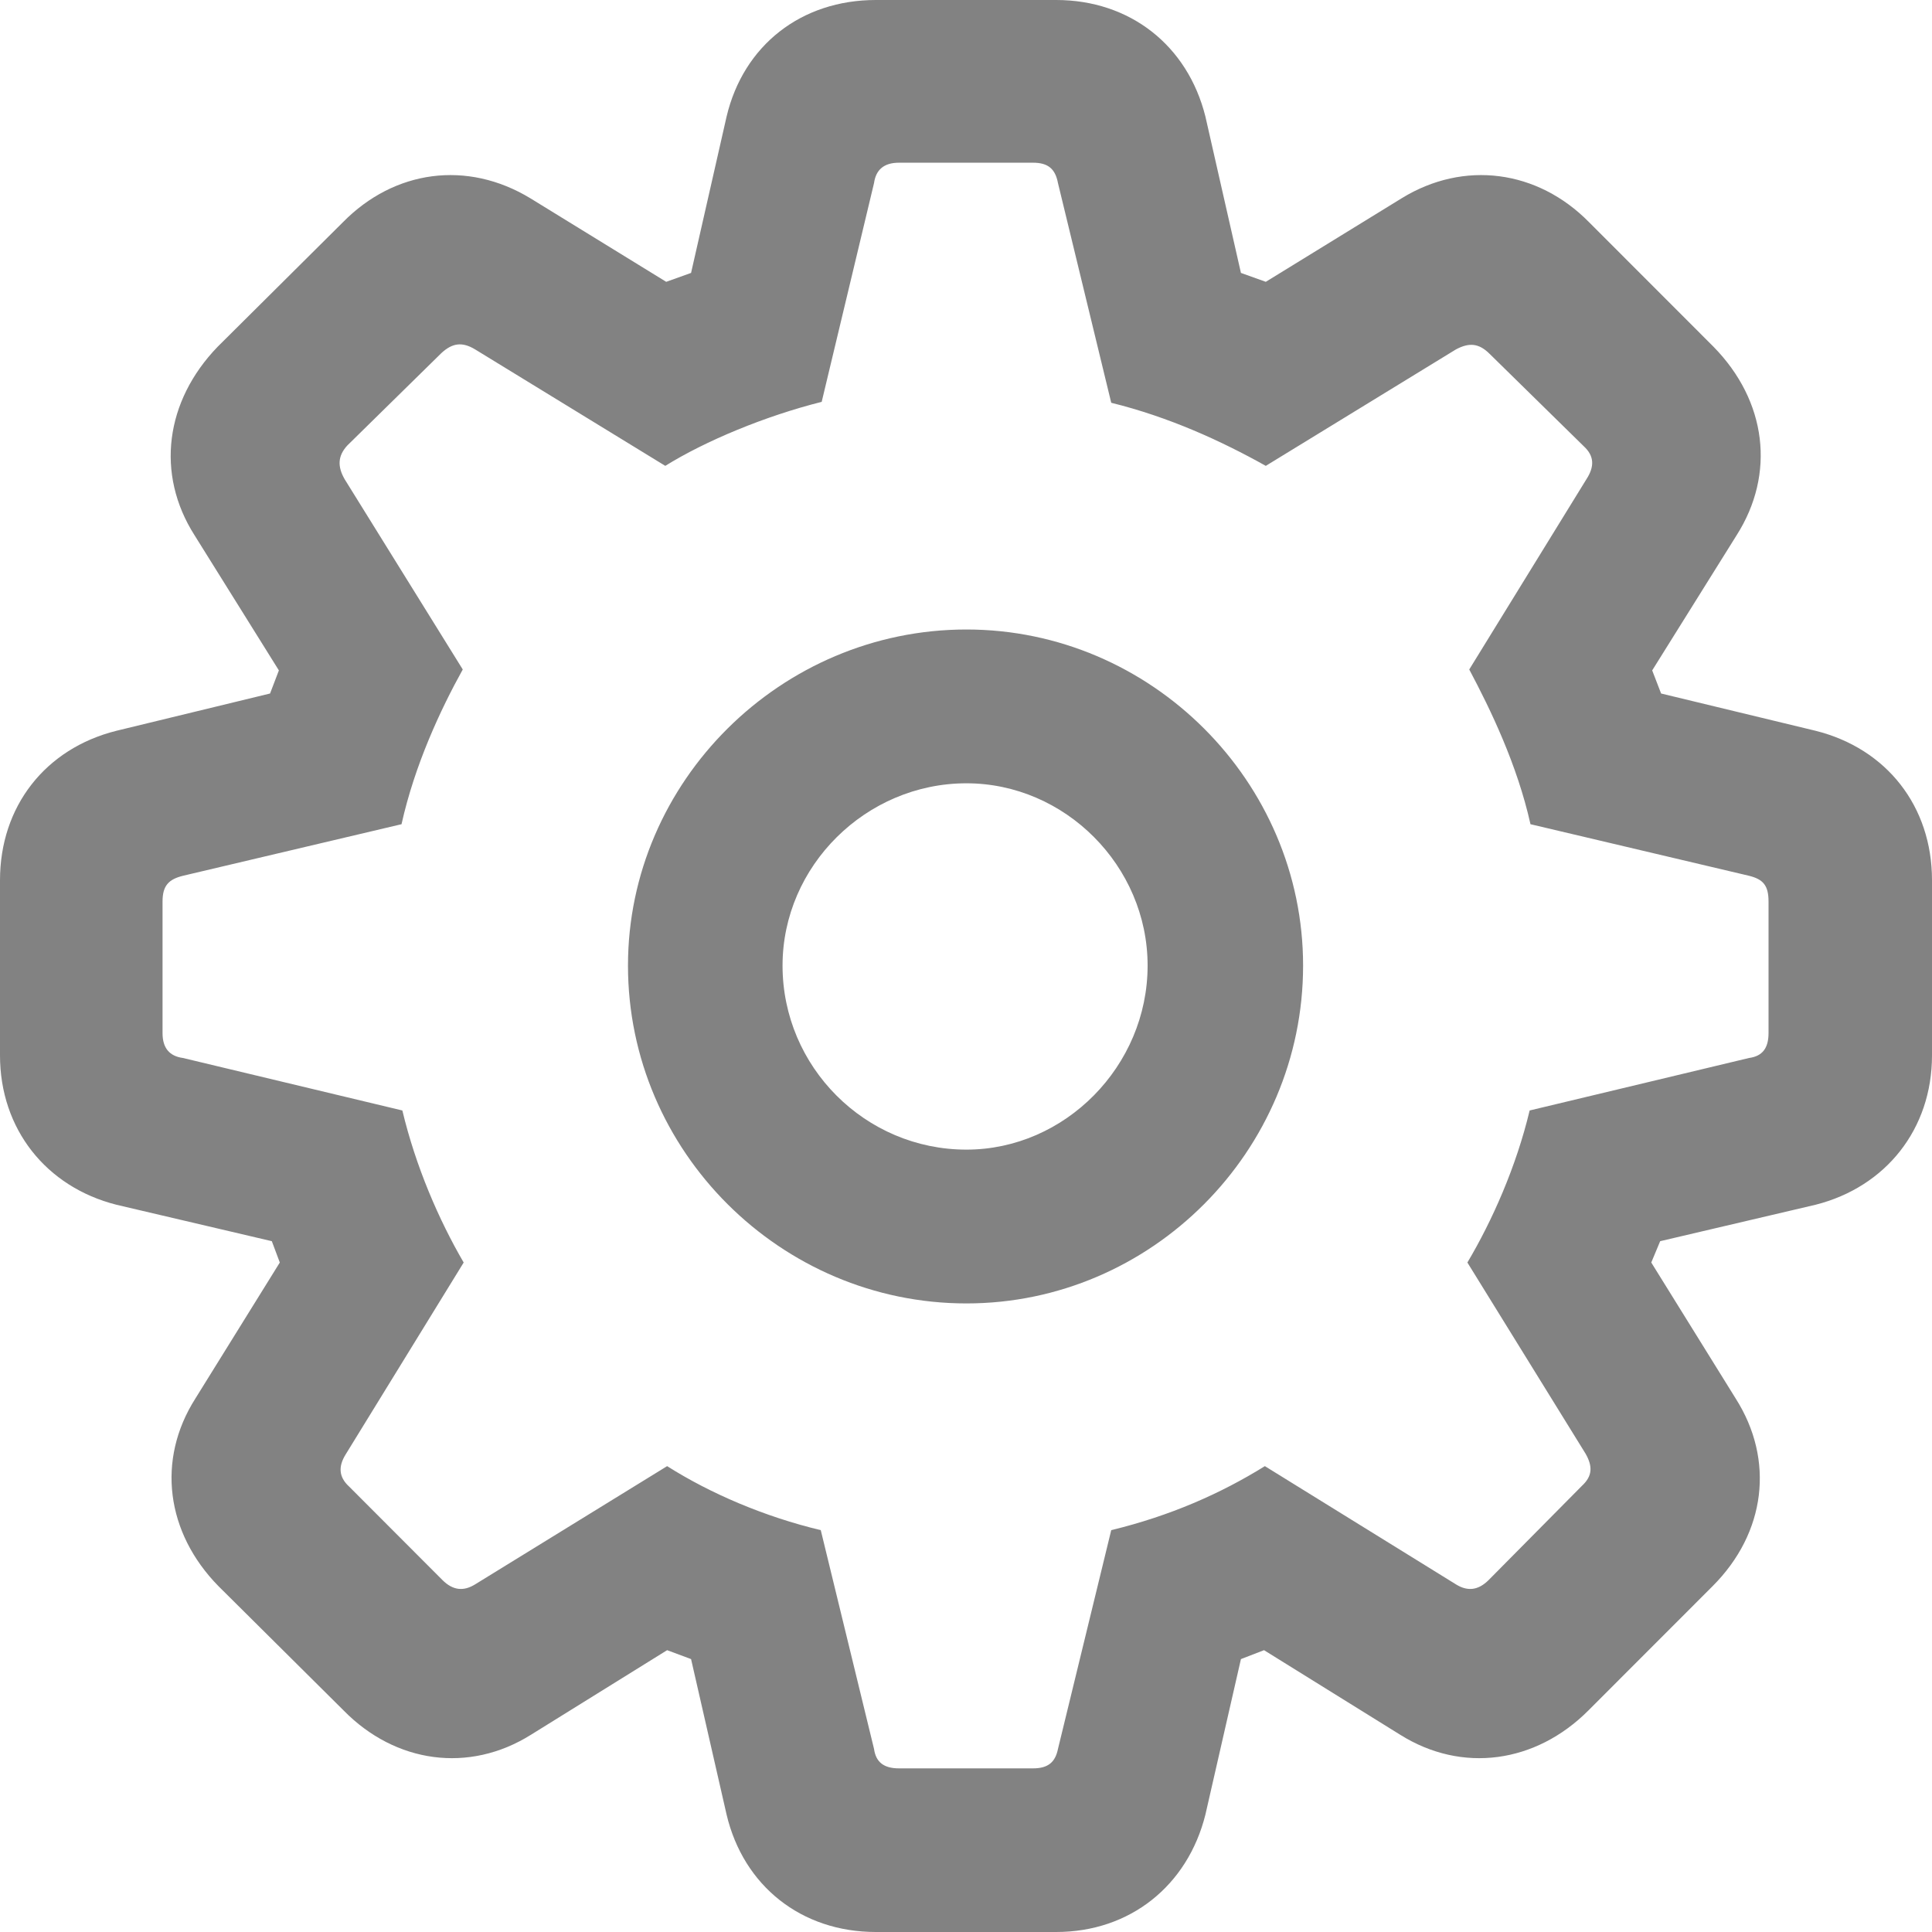 <svg width="23" height="23" viewBox="0 0 23 23" fill="none" xmlns="http://www.w3.org/2000/svg">
<path d="M10.427 23H12.573C13.451 23 14.138 22.45 14.35 21.603L14.773 19.751L15.048 19.645L16.666 20.65C17.406 21.116 18.284 20.989 18.908 20.364L20.388 18.883C21.023 18.248 21.128 17.38 20.663 16.649L19.658 15.03L19.764 14.776L21.615 14.342C22.45 14.13 23 13.442 23 12.564V10.479C23 9.6 22.461 8.912 21.615 8.7L19.775 8.256L19.669 7.981L20.674 6.372C21.139 5.642 21.033 4.774 20.399 4.128L18.918 2.646C18.305 2.022 17.427 1.905 16.687 2.36L15.069 3.355L14.773 3.249L14.35 1.387C14.138 0.54 13.451 0 12.573 0H10.427C9.538 0 8.851 0.54 8.65 1.387L8.227 3.249L7.931 3.355L6.313 2.36C5.562 1.905 4.695 2.022 4.082 2.646L2.591 4.128C1.967 4.774 1.851 5.642 2.316 6.372L3.32 7.981L3.215 8.256L1.385 8.7C0.539 8.912 0 9.6 0 10.479V12.564C0 13.442 0.55 14.13 1.385 14.342L3.236 14.776L3.331 15.03L2.326 16.649C1.861 17.38 1.977 18.248 2.601 18.883L4.092 20.364C4.706 20.989 5.583 21.116 6.324 20.65L7.942 19.645L8.227 19.751L8.65 21.603C8.851 22.45 9.538 23 10.427 23ZM10.702 21.052C10.522 21.052 10.427 20.978 10.405 20.82L9.771 18.216C9.105 18.057 8.46 17.782 7.942 17.454L5.657 18.861C5.52 18.946 5.393 18.936 5.266 18.809L4.156 17.697C4.029 17.581 4.029 17.454 4.114 17.316L5.52 15.03C5.224 14.522 4.949 13.887 4.79 13.22L2.178 12.595C2.02 12.574 1.935 12.479 1.935 12.299V10.733C1.935 10.542 2.009 10.468 2.178 10.426L4.78 9.812C4.938 9.103 5.245 8.446 5.509 7.97L4.103 5.705C4.018 5.557 4.018 5.43 4.135 5.303L5.256 4.202C5.383 4.086 5.499 4.064 5.657 4.16L7.92 5.546C8.396 5.25 9.105 4.954 9.782 4.784L10.405 2.18C10.427 2.022 10.522 1.937 10.702 1.937H12.298C12.478 1.937 12.563 2.011 12.595 2.18L13.229 4.795C13.916 4.964 14.54 5.25 15.069 5.546L17.332 4.16C17.491 4.075 17.607 4.086 17.734 4.213L18.855 5.313C18.982 5.43 18.982 5.557 18.886 5.705L17.491 7.97C17.744 8.446 18.062 9.103 18.22 9.812L20.822 10.426C20.991 10.468 21.054 10.542 21.054 10.733V12.299C21.054 12.479 20.98 12.574 20.822 12.595L18.21 13.22C18.051 13.887 17.765 14.532 17.469 15.03L18.876 17.306C18.96 17.454 18.96 17.57 18.834 17.687L17.723 18.809C17.596 18.936 17.469 18.946 17.332 18.861L15.058 17.454C14.53 17.782 13.927 18.047 13.229 18.216L12.595 20.82C12.563 20.978 12.478 21.052 12.298 21.052H10.702ZM11.505 15.517C13.705 15.517 15.513 13.707 15.513 11.495C15.513 9.304 13.705 7.494 11.505 7.494C9.295 7.494 7.476 9.304 7.476 11.495C7.476 13.707 9.295 15.517 11.505 15.517ZM11.505 13.686C10.3 13.686 9.316 12.701 9.316 11.495C9.316 10.309 10.31 9.325 11.505 9.325C12.679 9.325 13.662 10.309 13.662 11.495C13.662 12.691 12.679 13.686 11.505 13.686Z" fill="#828282"/>
</svg>
